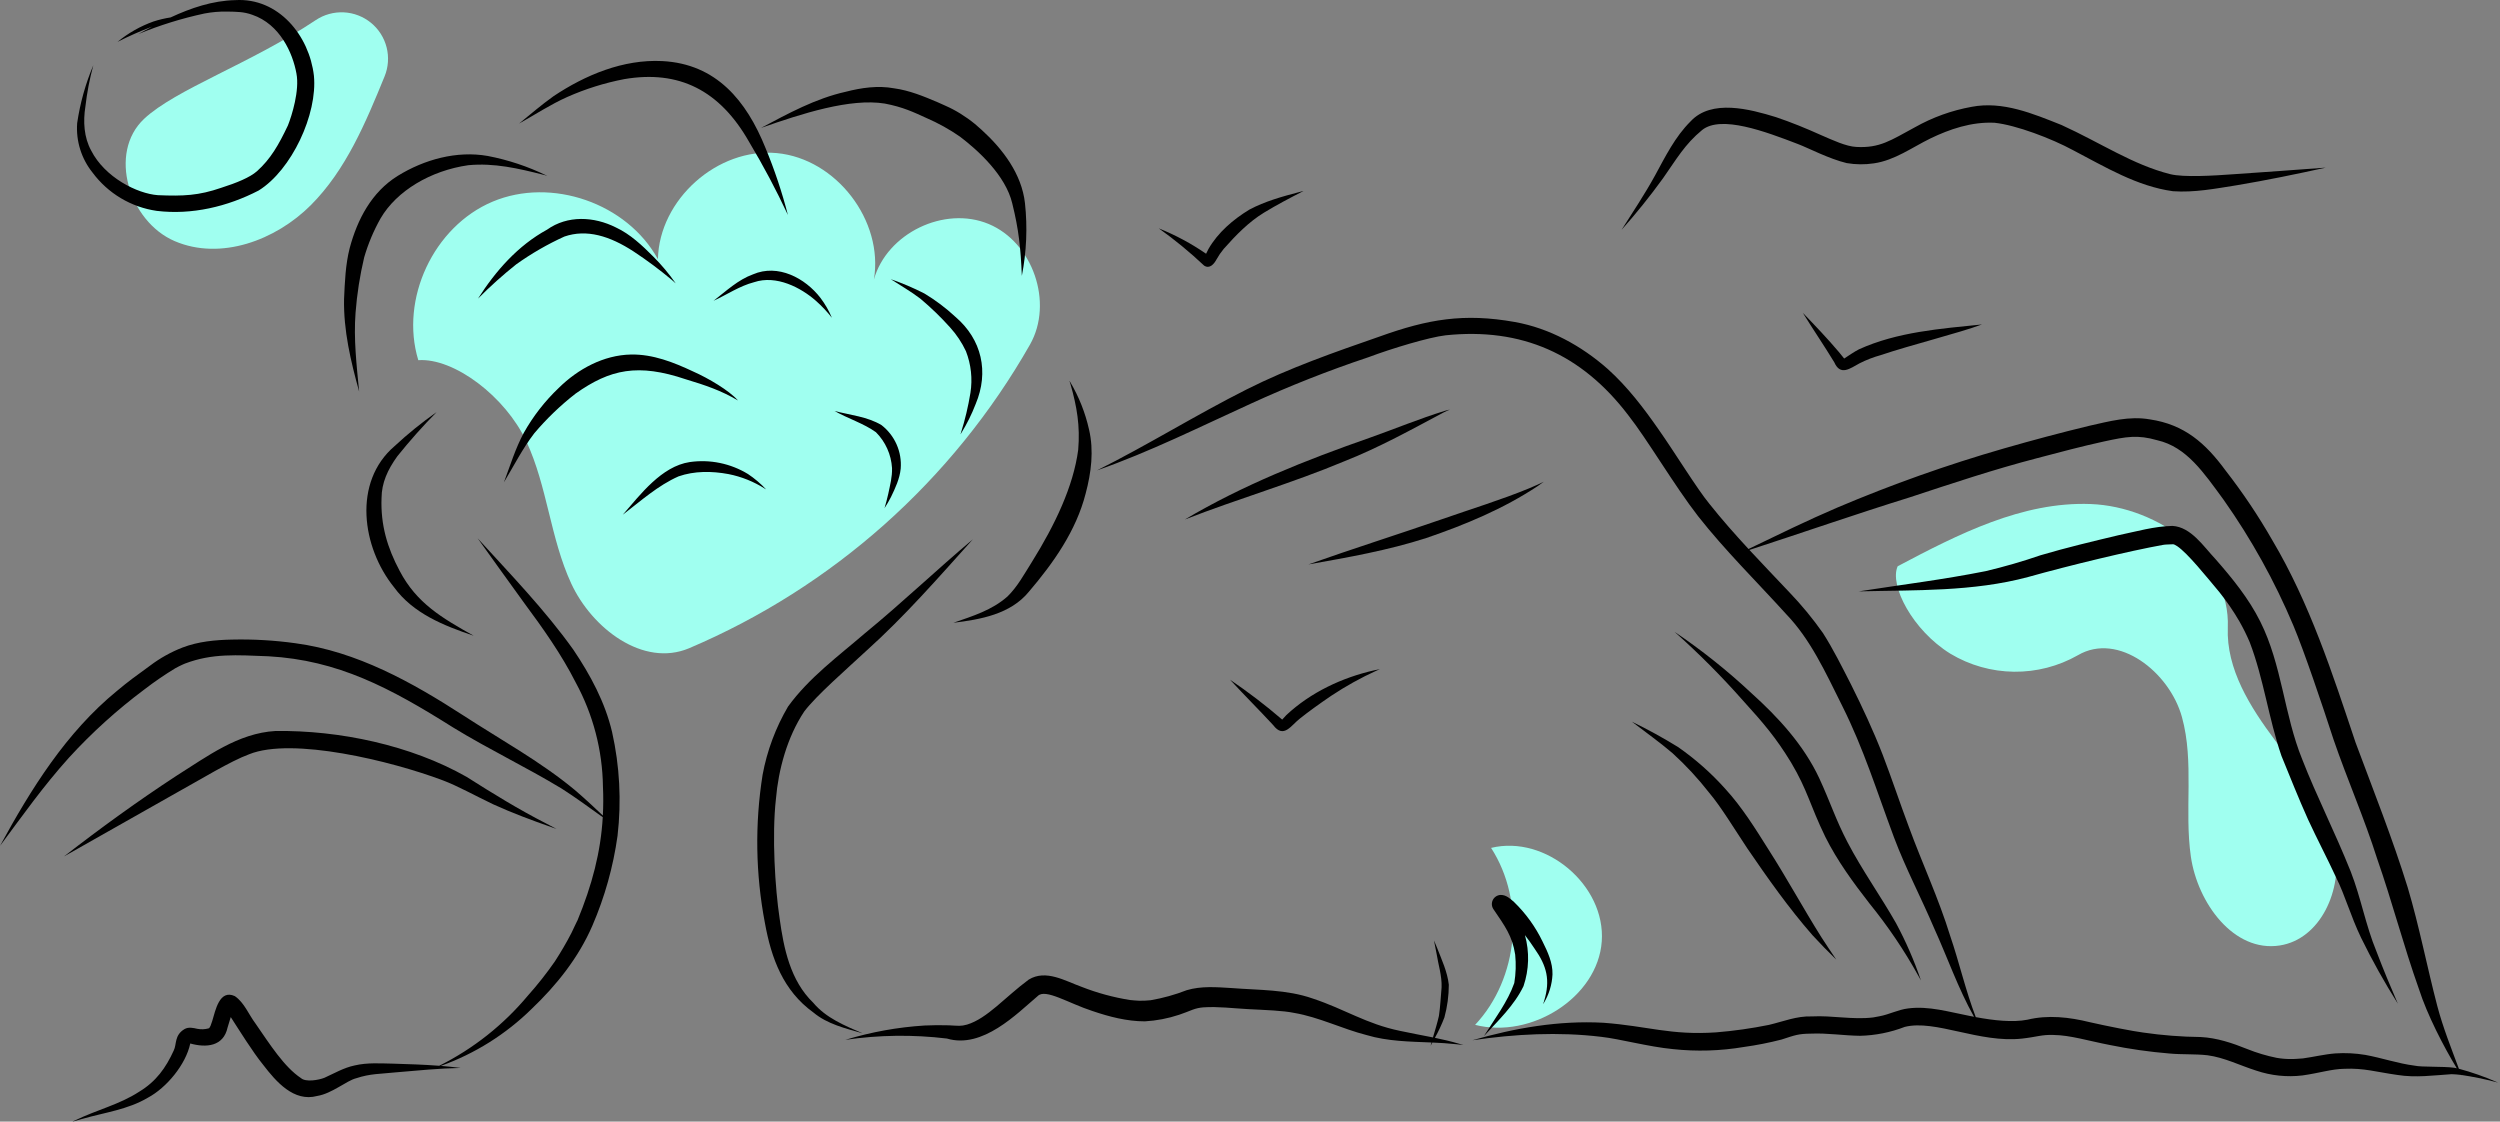 <svg width="876" height="393" viewBox="0 0 876 393" fill="none" xmlns="http://www.w3.org/2000/svg">
<rect x="0" y="0" width="876" height="393" fill="#808080" stroke="none"/>
<g clip-path="url(#clip0_115_63)">
<path d="M146.568 126.209C140.042 104.775 151.952 79.361 172.599 70.661C193.247 61.961 219.753 71.188 230.535 90.828C230.951 69.937 251.41 51.685 272.213 53.646C293.016 55.607 309.704 77.362 306.209 97.963C310.757 81.766 330.864 72.014 346.399 78.472C361.933 84.929 369.203 106.061 360.929 120.709C333.845 168.333 291.858 205.734 241.431 227.153C225.399 233.908 207.438 220.216 200.141 204.423C192.844 188.629 191.793 170.508 184.463 154.73C177.132 138.953 159.089 125.33 146.568 126.209Z" fill="#A0FFF0"/>
<path d="M516.88 359.111C532.176 342.805 534.606 315.884 522.475 297.102C541.624 292.431 562.675 310.228 561.256 329.887C559.837 349.546 536.448 364.134 516.88 359.111Z" fill="#A0FFF0"/>
<path d="M664.953 198.407C686.145 187.208 708.608 175.702 732.56 176.612C756.511 177.523 781.575 195.941 780.623 219.891C780.045 234.452 788.453 247.729 797.174 259.404C805.895 271.079 815.568 282.913 818.216 297.243C820.865 311.573 813.24 329.046 798.841 331.292C782.672 333.813 770.018 316.355 767.679 300.158C765.34 283.961 768.907 267.072 764.565 251.294C760.224 235.515 742.228 221.31 728.107 229.583C721.286 233.464 713.555 235.462 705.707 235.373C697.859 235.284 690.176 233.11 683.444 229.075C670.132 220.863 661.937 204.999 664.953 198.407Z" fill="#A0FFF0"/>
<path d="M50.483 41.65C37.76 53.601 45.187 77.636 61.236 84.501C77.285 91.365 96.569 84.24 108.906 71.891C121.243 59.542 128.15 42.928 134.758 26.771C136.079 23.542 136.328 19.974 135.469 16.593C134.61 13.211 132.689 10.195 129.987 7.987C127.286 5.78 123.947 4.498 120.462 4.33C116.977 4.162 113.531 5.117 110.629 7.054C87.831 22.28 61.51 31.294 50.483 41.65Z" fill="#A0FFF0"/>
<path d="M214.479 256.531C212.027 246.073 206.853 236.482 200.884 227.629C190.904 213.664 178.898 201.273 167.359 188.607C172.823 196.173 178.203 203.801 183.711 211.337C190.301 220.227 196.727 229.278 201.741 239.172C207.825 250.363 211.097 262.866 211.274 275.603C211.434 279.073 211.415 282.443 211.24 285.756C207.964 282.653 204.659 279.578 201.221 276.654C189.175 266.705 175.383 259.177 162.326 250.676C144.358 239.061 125.072 228.287 103.561 225.396C96.191 224.368 88.75 223.938 81.311 224.109C75.447 224.226 69.489 224.78 63.97 226.889C59.911 228.465 56.09 230.596 52.615 233.22C47.617 236.841 45.008 238.723 40.989 242.092C23.175 256.652 10.887 276.419 0 296.396C8.113 285.508 15.105 275.55 24.148 265.505C32.211 256.696 41.089 248.668 50.661 241.528C54.1 238.885 57.682 236.432 61.39 234.18C62.272 233.719 63.136 233.221 64.057 232.84C64.313 232.747 64.632 232.605 64.846 232.503C74.449 228.854 82.947 229.532 94.04 229.959C118.411 231.313 136.631 240.981 158.74 254.889C171.123 262.488 184.278 268.742 196.708 276.259C201.678 279.42 206.422 282.916 211.206 286.35C210.483 298.612 207.487 310.073 202.316 322.597C202.445 322.225 200.659 326.014 200.223 326.93C198.46 330.345 196.518 333.654 194.428 336.88C191.518 341.071 188.353 345.08 184.953 348.884C176.403 359.119 165.834 367.481 153.906 373.447C148.563 373.037 143.198 372.866 137.844 372.706C133.316 372.626 128.711 372.28 124.264 373.334C120.49 374.121 117.14 376.09 113.663 377.662C111.67 378.454 107.132 379.254 105.481 377.781C99.59 373.887 94.606 366.001 89.485 358.588C87.113 355.43 85.622 351.348 82.3 349.049C76.88 346.53 75.496 354.083 74.362 357.772C74.191 358.352 73.98 358.92 73.759 359.482C73.637 359.726 73.501 359.963 73.351 360.191L73.317 360.228C73.274 360.253 73.233 360.28 73.189 360.303C73.143 360.32 73.1 360.335 73.035 360.358C71.786 360.698 70.477 360.749 69.206 360.51C67.71 360.18 66.08 359.772 64.666 360.585C61.028 362.741 61.974 365.912 60.879 368.095C58.103 374.201 54.681 378.963 48.782 382.53C41.785 387.086 34.135 388.778 26.247 392.613C23.693 393.67 27.99 392.23 28.921 392.037C36.635 389.819 44.788 388.807 51.801 384.645C58.361 381.155 65.112 372.996 66.662 365.662L66.67 365.641C72.228 367.191 78.305 366.721 79.749 360.022C80.091 358.83 80.482 357.527 80.858 356.388C83.784 360.894 88.52 368.591 92.237 373.142C96.714 378.978 102.946 386.245 111.143 384.025C116.327 383.2 121.487 378.622 124.827 377.813C129.792 376.166 133.18 376.338 138.842 375.739C146.359 375.098 153.881 374.347 161.429 374.206C159.113 373.904 156.789 373.676 154.462 373.49C166.395 369.216 177.257 362.399 186.295 353.511C195.051 345.169 202.719 335.551 207.551 324.395C211.904 314.324 214.877 303.711 216.388 292.843C217.79 280.718 217.145 268.443 214.479 256.531Z" fill="black"/>
<path d="M303.141 221.838C293.742 229.93 283.464 237.458 276.127 247.581C271.788 254.974 268.772 263.066 267.213 271.495C264.476 288.723 264.751 306.296 268.028 323.43C270.262 335.786 274.436 347.151 284.997 354.764C289.911 358.878 296.262 360.333 302.271 362.091C295.998 359.366 289.45 356.726 284.938 351.345C276.902 343.572 274.616 332.322 273.156 321.666C271.618 311.431 270.418 292.966 271.89 279.909C272.74 269.85 275.77 258.364 281.809 249.294C286.092 243.64 296.55 234.567 303.607 228.004C317.01 215.961 328.864 202.351 340.892 188.968C328.119 199.709 316.052 211.262 303.141 221.838Z" fill="black"/>
<path d="M140.029 200.013C135.753 192.001 133.331 183.979 133.694 174.485C133.732 169.243 135.788 164.63 139.219 159.88C143.538 154.488 148.132 149.323 152.982 144.403C147.815 148.031 142.902 152.008 138.278 156.306C123.501 168.944 126.844 191.842 138.047 205.737C144.769 214.974 155.518 219.229 165.972 222.763C154.894 216.537 145.993 211.401 140.029 200.013Z" fill="black"/>
<path d="M191.44 61.47C184.92 58.309 178.015 56.015 170.9 54.647C160.012 52.732 148.646 55.897 139.356 61.631C130.229 67.292 125.245 76.824 122.531 86.93C121.057 92.735 120.83 98.782 120.56 104.741C120.336 115.8 122.913 126.608 125.84 137.198C124.966 128.01 123.875 118.781 124.591 109.543C125.092 103.025 126.1 96.557 127.606 90.196C128.986 85.433 130.914 80.846 133.351 76.527C138.958 66.891 150.878 59.777 164.087 57.888C173.134 57.032 181.577 59.003 190.426 61.244C191.082 61.352 192.319 61.91 191.44 61.47Z" fill="black"/>
<path d="M228.918 89.913C224.991 85.988 220.881 82.064 215.794 79.691C208.114 75.842 198.891 75.356 191.675 80.479C181.465 86.06 173.669 94.925 167.487 104.638C171.708 100.376 176.178 96.368 180.873 92.634C186.177 88.847 191.835 85.581 197.768 82.884C205.54 80.21 213.631 82.636 222.063 88.148C226.667 91.184 231.095 94.479 235.326 98.017C235.818 98.431 236.29 98.869 236.771 99.295C234.433 95.944 231.805 92.804 228.918 89.913Z" fill="black"/>
<path d="M268.234 51.856C261.571 35.335 251.031 22.37 232.037 21.4C218.384 20.724 205.139 26.248 193.957 33.707C189.767 36.694 185.863 40.06 181.874 43.303C187.468 40.177 192.847 36.637 198.706 34.011C205.129 31.158 211.858 29.047 218.76 27.721C237.867 24.476 252.176 31.562 262.487 49.717C267.447 58.017 271.985 66.562 276.083 75.32C274.023 67.324 271.4 59.483 268.234 51.856Z" fill="black"/>
<path d="M287.53 104.44C282.145 97.409 272.576 92.365 263.859 96.129C258.567 98.039 254.411 102.017 250.023 105.395C254.749 103.23 259.15 100.204 264.22 98.886C272.039 96.256 280.691 100.798 285.931 105.438C287.962 107.236 289.825 109.215 291.498 111.35C290.465 108.893 289.132 106.572 287.53 104.44Z" fill="black"/>
<path d="M242.907 130.183C236.05 126.956 228.772 124.069 221.069 124.227C211.503 124.413 202.514 129.299 195.806 135.909C190.945 140.524 186.806 145.843 183.528 151.689C180.579 157.18 178.751 163.182 176.573 169.001C180.048 163.241 183.088 157.194 187.197 151.844C191.523 146.719 196.371 142.058 201.663 137.937C213.829 129.311 223.576 127.274 240.342 132.92C246.991 134.919 252.774 136.86 258.585 140.335C255.531 136.845 248.261 132.555 242.907 130.183Z" fill="black"/>
<path d="M262.106 166.109C255.996 162.379 248.778 160.893 241.692 161.905C231.778 163.415 224.45 173.226 218.22 180.359C224.587 175.497 230.579 170.086 237.762 166.92C243.313 164.989 249.419 165.037 255.249 166.119C259.815 167.019 264.17 168.768 268.09 171.276C268.209 171.346 268.327 171.416 268.445 171.487C266.548 169.455 264.42 167.65 262.106 166.109Z" fill="black"/>
<path d="M359.151 71.196C358.003 60.948 351.389 52.264 343.971 45.507C340.915 42.642 337.488 40.2 333.782 38.247C332.936 37.766 329.252 36.136 328.533 35.817C323.618 33.724 318.621 31.671 313.291 30.945C307.624 29.901 301.862 30.737 296.337 32.158C285.756 34.517 276.176 39.769 266.682 44.818C281.072 39.772 297.906 34.339 310.016 36.287C316.41 37.504 320.152 39.316 324.584 41.334C328.733 43.122 332.692 45.321 336.403 47.899C342.643 52.625 352.406 61.474 354.705 71.309C356.974 80.459 357.635 86.845 358.055 96.662C359.696 88.277 360.066 79.692 359.151 71.196Z" fill="black"/>
<path d="M328.534 35.817C328.602 35.847 328.671 35.875 328.74 35.905C328.35 35.736 328.333 35.728 328.534 35.817Z" fill="black"/>
<path d="M334.806 111.049C331.456 107.931 327.789 105.171 323.865 102.816C320.069 100.881 316.143 99.213 312.115 97.823C315.573 100.077 319.184 102.115 322.463 104.633C326.185 107.748 329.68 111.125 332.921 114.739C335.174 117.225 337.045 120.034 338.47 123.072C340.272 127.711 340.813 132.743 340.04 137.658C339.27 142.412 338.154 147.104 336.702 151.696C336.54 152.132 336.437 152.427 336.827 151.748C338.824 148.513 340.516 145.099 341.88 141.55C346.589 130.36 344.052 118.969 334.806 111.049Z" fill="black"/>
<path d="M381.594 150.49C380.279 144.62 378.046 138.995 374.977 133.823C374.443 132.862 374.973 134.107 375.084 134.564C377.366 142.493 378.508 149.272 377.801 157.625C376.108 170.441 369.662 183.928 361.592 196.881C358.804 201.317 356.528 205.557 353.042 208.987C347.635 213.798 340.846 215.868 334.074 218.22C343.601 217.072 354.075 215.205 360.491 207.373C369.13 197.249 377.085 185.998 380.413 172.933C382.365 165.639 383.342 157.924 381.594 150.49Z" fill="black"/>
<path d="M308.863 148.944C303.927 145.987 297.922 145.444 292.427 144.013C297.121 146.67 302.68 148.381 306.93 151.449C310.282 154.814 312.287 159.29 312.567 164.032C312.654 167.148 311.914 169.83 311.242 173.071C310.865 174.752 310.418 176.417 309.934 178.069C310.755 176.807 311.51 175.504 312.196 174.164C313.718 171.015 315.26 167.742 315.605 164.223C315.841 161.316 315.348 158.397 314.17 155.729C312.993 153.061 311.169 150.729 308.863 148.944Z" fill="black"/>
<path d="M512.786 366.161C512.215 365.999 511.644 365.833 511.072 365.676C508.341 364.867 505.573 364.229 502.791 363.653C504.068 361.354 505.181 358.968 506.119 356.511C507.137 352.78 507.657 348.93 507.667 345.062C507.165 340.484 505.135 336.225 503.493 331.967C503.156 331.153 502.812 330.342 502.462 329.533C502.762 331.055 503.062 332.577 503.361 334.099C503.978 338.029 505.282 341.943 505.135 345.945C504.824 349.288 504.701 352.661 504.197 355.981C503.618 358.522 502.848 361.014 502.109 363.514C498.263 362.731 494.394 362.053 490.559 361.215C478.617 358.742 471.371 353.657 459.996 349.888C450.849 346.679 441.067 346.971 431.53 346.211C426.316 345.897 420.91 345.441 415.836 346.96C411.744 348.558 407.5 349.738 403.169 350.482C401.844 350.62 400.511 350.678 399.179 350.657C398.56 350.669 396.404 350.442 395.938 350.404C390.151 349.481 384.479 347.937 379.023 345.799C373.198 343.714 366.488 339.572 360.477 343.245C352.23 349.327 345.923 356.902 338.829 359.023C336.625 359.639 335.903 359.438 332.484 359.271C329.65 359.172 326.813 359.215 323.98 359.339C314.561 359.927 305.242 361.613 296.213 364.362C308.002 362.629 319.969 362.476 331.798 363.906C344.306 367.655 356.339 355.171 363.648 348.987C366.318 346.311 374.432 351.558 382.814 354.267C388.72 356.274 394.88 357.875 401.155 357.883C405.241 357.648 409.278 356.873 413.16 355.577C414.769 355.067 416.316 354.386 417.897 353.802C419.102 353.353 420.364 353.075 421.646 352.978C426.848 352.627 432.051 353.321 437.242 353.592C443.546 353.926 449.566 354.103 453.526 354.933C462.265 356.429 470.257 360.494 478.806 362.676C486.217 364.898 493.925 364.968 501.6 365.292C501.49 365.684 501.373 366.074 501.267 366.466C501.478 366.08 501.688 365.693 501.899 365.305C504.659 365.424 507.414 365.579 510.148 365.884C511.028 365.971 511.907 366.064 512.786 366.161Z" fill="black"/>
<path d="M109.996 26.525C108.367 12.433 97.581 -0.849 82.453 0.042C74.478 0.23 66.96 2.773 59.776 6.108C57.74 6.418 55.733 6.894 53.775 7.53C49.191 9.165 44.927 11.584 41.173 14.679C45.119 12.674 49.171 10.886 53.313 9.324C51.665 10.19 50.031 11.072 48.415 11.954C55.931 8.851 63.711 6.432 71.661 4.726C74.244 4.236 76.871 4.012 79.5 4.056C82.866 4.121 85.359 4.085 88.404 5.181C98.067 8.482 102.568 18.532 103.874 25.763C105.009 31.67 102.28 40.458 100.888 43.95C97.589 50.892 94.8 55.725 90.036 59.998C87.589 62.17 82.854 64.109 77.486 65.813C69.647 68.523 64.23 68.773 55.312 68.388C48.128 67.869 36.723 62.189 31.929 52.721C29.424 48.148 29.08 42.578 29.923 37.339C30.483 32.449 31.412 27.608 32.703 22.858C29.961 29.351 28.058 36.167 27.04 43.14C26.58 49.398 28.509 55.597 32.44 60.488C35.119 64.097 38.486 67.14 42.348 69.441C46.209 71.741 50.488 73.254 54.937 73.893C67.207 75.381 79.721 72.401 90.619 66.762C102.179 59.613 111.315 39.985 109.996 26.525Z" fill="black"/>
<path d="M875.35 379.344C875.116 379.247 874.882 379.15 874.649 379.053C870.415 377.211 866.05 375.686 861.591 374.49C858.893 367.208 855.991 359.986 854.015 352.463C850.405 338.671 847.727 324.636 843.659 310.965C838.322 293.753 831.65 277.018 825.374 260.141C817.266 235.911 809.338 211.391 796.227 189.303C791.345 180.782 785.868 172.615 779.837 164.865C772.817 155.3 765.426 148.74 753.279 146.947C746.174 145.694 739.089 147.627 732.187 149.174C722.124 151.598 712.121 154.277 702.173 157.135C682.322 162.854 662.836 169.769 643.822 177.843C633.287 182.347 623.001 187.4 612.678 192.364C607.943 187.235 603.318 182.008 598.976 176.546C594.695 171.379 586.74 158.383 581.247 150.588C575.944 142.964 570.264 135.502 563.333 129.277C554.157 121.176 542.951 115.015 530.831 112.836C512.939 109.645 500.348 111.836 483.439 117.913C467.639 123.404 451.796 128.912 436.828 136.448C419.063 145.383 402.173 155.942 384.381 164.829C402.932 158.32 420.532 149.527 438.397 141.392C451.811 135.244 465.546 129.823 479.544 125.154C487.618 122.116 500.696 118.168 506.551 117.491C533.122 114.712 554.165 123.984 570.515 145.452C577.165 153.865 586.72 170.203 594.989 180.847C604.536 192.982 615.588 203.837 625.946 215.266C634.334 224.004 639.482 235.199 645.543 247.398C653.11 262.552 657.387 276.596 663.662 293.436C667.721 304.258 673.145 314.487 677.665 325.112C682.375 335.47 686.125 346.344 691.697 356.279C691.183 356.179 690.666 356.083 690.158 355.978C683.072 354.623 675.857 352.398 668.586 353.356C665.116 353.771 661.979 355.479 658.553 356.102C658.052 356.209 656.649 356.447 656.311 356.515C649.168 357.376 642.013 355.768 634.849 356.152C629.497 355.97 624.889 357.935 619.814 359.125C613.714 360.36 607.547 361.233 601.344 361.739C585.374 362.827 577.44 359.543 561.834 358.373C546.311 357.522 530.821 360.199 515.947 364.501C530.875 362.316 546.06 361.498 561.073 363.306C567.575 364.027 577.532 366.777 586.172 367.605C594.457 368.503 602.825 368.253 611.042 366.863C615.485 366.251 619.888 365.383 624.231 364.263C629.097 362.68 630.122 362.237 634.521 362.187C640.289 361.925 646.004 362.877 651.76 362.945C657.122 362.818 662.422 361.762 667.423 359.826C678.045 357.133 693.602 365.587 708.546 363.921C713.774 363.342 715.373 362.494 719.55 362.651C725.39 362.71 731.714 364.712 739.323 366.176C746.213 367.583 753.18 368.577 760.188 369.152C764.616 369.563 769.075 369.27 773.495 369.762C779.467 370.56 784.911 373.36 790.614 375.158C795.817 376.914 801.345 377.486 806.797 376.832C812.71 376.002 816.971 374.572 821.464 374.506C828.336 374.205 832.524 375.604 840.04 376.661C846.462 377.693 852.634 376.808 859.035 376.392C860.132 376.423 861.223 376.52 862.311 376.648C862.367 376.735 862.427 376.832 862.483 376.918C862.451 376.83 862.418 376.743 862.386 376.656C866.459 377.261 870.496 378.085 874.479 379.124C874.77 379.197 875.06 379.27 875.35 379.344ZM859.981 374.144C856.053 373.6 848.546 373.969 846.094 373.406C840.219 372.653 834.604 370.69 828.795 369.634C825.327 369.057 821.804 368.883 818.297 369.115C814.464 369.412 810.727 370.352 806.926 370.868C806.124 370.922 803.212 371.151 802.771 371.078C801.079 371.097 799.39 370.958 797.723 370.663C794.206 369.954 790.762 368.923 787.433 367.584C782.201 365.476 776.827 363.668 771.151 363.374C764.405 363.3 757.672 362.777 750.996 361.808C747.606 361.385 738.315 359.565 732.241 358.17C725.08 356.402 717.62 355.549 710.371 357.311C705.311 358.3 698.654 357.59 692.311 356.398C688.749 347.104 686.559 337.327 683.337 327.909C679.326 314.879 673.537 302.513 668.857 289.726C665.703 281.331 662.899 272.807 659.683 264.436C656.421 256.028 652.591 247.849 648.569 239.781C645.451 233.71 642.428 227.569 638.756 221.808C635.186 216.742 631.238 211.953 626.945 207.484C622.297 202.562 617.594 197.675 612.991 192.7C631.77 186.595 650.418 180.097 669.276 174.237C683.998 169.383 698.712 164.473 713.72 160.564C721.531 158.505 729.338 156.417 737.231 154.691C745.158 152.984 749 152.273 755.938 154.269C766.208 156.631 772.181 165.616 779.157 175.129C788.876 188.895 797.074 203.675 803.607 219.209C807.36 228.127 813.658 246.766 817.677 259.144C822.492 273.175 828.493 286.771 832.962 300.927C838.243 316.005 842.23 331.496 847.589 346.547C850.51 355.654 856.338 366.89 860.868 374.335C860.573 374.272 860.279 374.2 859.981 374.144Z" fill="black"/>
<path d="M506.364 143.927C497.406 146.678 488.74 150.295 479.905 153.41C457.62 161.205 435.528 169.965 415.173 182.034C433.684 174.796 452.827 169.282 471.163 161.587C483.261 156.807 494.634 150.494 506.094 144.394C506.74 144.072 507.397 143.776 508.063 143.5C507.494 143.634 506.923 143.756 506.364 143.927Z" fill="black"/>
<path d="M535.906 171.07C526.327 175.034 515.227 178.441 505.062 182C489.559 187.35 473.922 192.305 458.462 197.775C472.361 195.308 486.308 192.862 499.772 188.524C513.356 183.886 526.835 178.286 538.827 170.318C539.541 169.819 540.247 169.31 540.945 168.788C539.287 169.596 537.607 170.357 535.906 171.07Z" fill="black"/>
<path d="M664.371 323.482C658.935 313.91 652.495 304.931 647.392 295.16C643.159 287.049 641.524 281.489 637.436 272.625C631.97 260.993 623.11 251.344 613.635 242.82C605.257 234.976 596.269 227.809 586.756 221.388C595.265 228.97 603.313 237.055 610.856 245.6C617.89 253.349 622.304 258.483 627.592 267.179C633.429 276.99 634.161 282.054 639.584 293.225C643.773 301.603 649.333 309.216 655.073 316.587C661.575 324.585 667.351 333.147 672.332 342.171C672.592 342.628 672.849 343.087 673.105 343.546C670.752 336.628 667.831 329.917 664.371 323.482Z" fill="black"/>
<path d="M638.254 328.466C631.835 318.277 626.098 307.671 619.592 297.531C615.019 290.261 610.455 282.905 604.65 276.536C599.684 270.967 594.081 266.002 587.956 261.741C582.723 258.516 577.331 255.555 571.802 252.871C576.912 256.78 581.504 260.043 586.007 263.872C590.692 268.133 595.005 272.786 598.898 277.78C602.955 282.562 607.698 290.415 612.251 297.261C619.399 307.722 626.736 318.132 635.082 327.679C637.775 330.624 640.572 333.475 643.435 336.254C641.678 333.679 639.95 331.083 638.254 328.466Z" fill="black"/>
<path d="M832.698 333.351C828.942 324.272 827.259 314.527 823.693 305.396C817.878 290.885 811.795 279.179 806.686 266.043C800.341 250.445 799.604 232.959 792.004 217.804C787.971 209.717 782.237 202.665 776.303 195.907C772.161 191.534 767.767 184.667 761.242 184.277C754.845 184.404 748.631 186.226 742.402 187.519C733.236 189.704 724.052 191.885 715.014 194.559C708.679 196.741 702.238 198.604 695.716 200.141C681.01 203.071 666.109 204.922 651.296 207.22C671.125 206.718 691.377 207.373 710.683 202.175C725.173 198.109 746.33 193.004 757.903 190.932C758.505 190.766 760.98 190.758 761.467 190.709C761.525 190.72 761.584 190.725 761.641 190.739C761.833 190.814 761.953 190.856 762.033 190.882C762.338 191.037 762.633 191.21 762.917 191.401C766.576 193.872 773.084 202.011 777.63 207.437C780.23 210.679 782.583 214.112 784.67 217.706C786.017 220.067 787.226 222.505 788.292 225.006C793.228 237.924 794.931 251.822 799.428 264.875C802.472 272.331 805.448 279.819 808.75 287.167C811.911 293.997 815.423 300.659 818.588 307.488C821.765 313.845 823.62 320.878 827.323 328.593C831.197 336.51 835.495 344.212 840.198 351.666C837.576 345.61 835.085 339.645 832.698 333.351Z" fill="black"/>
<path d="M191.299 288.509C181.712 283.618 172.565 277.967 163.486 272.207C143.917 261.099 118.946 255.848 96.529 256.139C83.42 256.879 72.56 265.09 61.83 271.833C48.292 280.68 35.198 290.187 22.42 300.096C35.55 292.69 48.647 285.225 61.78 277.825C70.232 273.172 80.628 266.743 87.343 264.276C102.388 258.219 137.002 266.583 155.204 273.445C160.442 275.421 166.411 278.778 172.816 281.83C179.459 284.861 186.313 287.408 193.2 289.828C193.794 290.035 194.389 290.24 194.983 290.446C193.753 289.805 192.525 289.16 191.299 288.509Z" fill="black"/>
<path d="M540.529 329.951C538.047 324.791 534.676 320.108 530.57 316.117C529.237 314.929 527.762 313.557 525.866 313.583C525.301 313.598 524.75 313.763 524.269 314.06C523.788 314.356 523.394 314.775 523.127 315.273C522.861 315.771 522.73 316.331 522.75 316.896C522.769 317.461 522.938 318.011 523.238 318.489C527.291 324.46 529.937 327.965 530.923 334.522C531.254 337.833 531.148 341.173 530.607 344.456C528.275 351.085 523.712 357.033 519.95 363.069C524.959 357.611 530.605 352.287 533.843 345.538C535.795 339.763 535.968 333.535 534.339 327.661C535.556 329.24 536.707 330.861 537.747 332.453C542.023 338.507 543.27 343.481 541.073 350.685C540.982 351.106 540.45 352.443 540.937 351.495C542.781 348.446 543.831 344.984 543.993 341.424C544.102 337.338 542.303 333.532 540.529 329.951Z" fill="black"/>
<path d="M782.916 61.031C775.614 61.569 765.18 62.196 760.462 61.03C747.311 57.721 736.094 50.057 722.384 43.814C712.42 39.848 701.784 35.329 690.865 37.431C683.885 38.693 677.166 41.115 670.986 44.597C662.481 49.2 658.702 51.943 650.418 51.486C646.84 51.306 642.133 49.082 638.033 47.311C632.885 44.987 627.65 42.846 622.295 41.045C613.233 38.258 599.717 34.6 592.376 42.536C586.94 47.93 583.531 54.876 579.906 61.523C576.32 68.053 572.177 74.251 568.194 80.54C573.33 74.784 578.167 68.768 582.688 62.518C587.397 55.84 590.325 50.565 596.424 45.559C603.039 40.246 618.558 46.077 629.995 50.471C633.709 51.875 640.865 55.656 647.085 57.149C650.238 57.687 653.458 57.716 656.62 57.236C663.883 56.19 669.984 51.657 676.443 48.5C683.035 45.323 690.73 42.62 698.894 43.016C706.478 43.827 718.844 48.527 726.408 52.627C737.555 58.433 748.754 65.279 761.407 67.004C768.884 67.53 776.325 66.093 783.68 64.925C794.157 63.175 804.562 61.026 814.933 58.737C804.261 59.504 793.594 60.334 782.916 61.031Z" fill="black"/>
<path d="M481.614 234.856C470.29 237.412 459.245 242.606 450.724 250.572C450.418 250.882 449.644 251.74 449.285 252.148C443.462 247.143 437.358 242.474 431.003 238.165C435.961 243.55 441.159 248.709 446.128 254.084C449.851 258.988 452.387 254.128 455.585 251.7C458.594 249.292 462.49 246.508 466.485 243.788C471.496 240.459 476.762 237.532 482.235 235.034C482.666 234.848 483.096 234.661 483.527 234.473C482.889 234.599 482.248 234.712 481.614 234.856Z" fill="black"/>
<path d="M651.361 122.409C649.78 123.211 647.432 124.831 646.197 125.634C645.641 124.951 645.079 124.2 644.347 123.35C640.32 118.6 636.021 114.088 631.7 109.607C635.301 115.434 639.172 121.09 642.728 126.943C644.89 131.848 648.257 129.102 651.618 127.291C653.98 126.097 656.455 125.14 659.006 124.434C669.866 120.775 686.284 116.749 694.483 113.686C679.979 115.176 664.78 116.303 651.361 122.409Z" fill="black"/>
<path d="M455.217 67.305C449.256 68.873 443.226 70.55 437.76 73.458C432.083 76.922 426.772 81.446 423.43 87.269C423.136 87.805 422.881 88.362 422.615 88.912C417.431 85.344 411.87 82.359 406.031 80.012C411.62 84.001 416.932 88.365 421.929 93.074C423.89 94.358 425.434 92.463 426.297 90.842C427.017 89.554 427.855 88.335 428.798 87.2C433.086 82.368 437.574 77.755 442.906 74.508C447.349 71.802 451.96 69.383 456.591 67.013C457.107 66.754 455.445 67.288 455.217 67.305Z" fill="black"/>
</g>
<defs>
<clipPath id="clip0_115_63">
<rect width="875.35" height="392.997" fill="white"/>
</clipPath>
</defs>
</svg>
